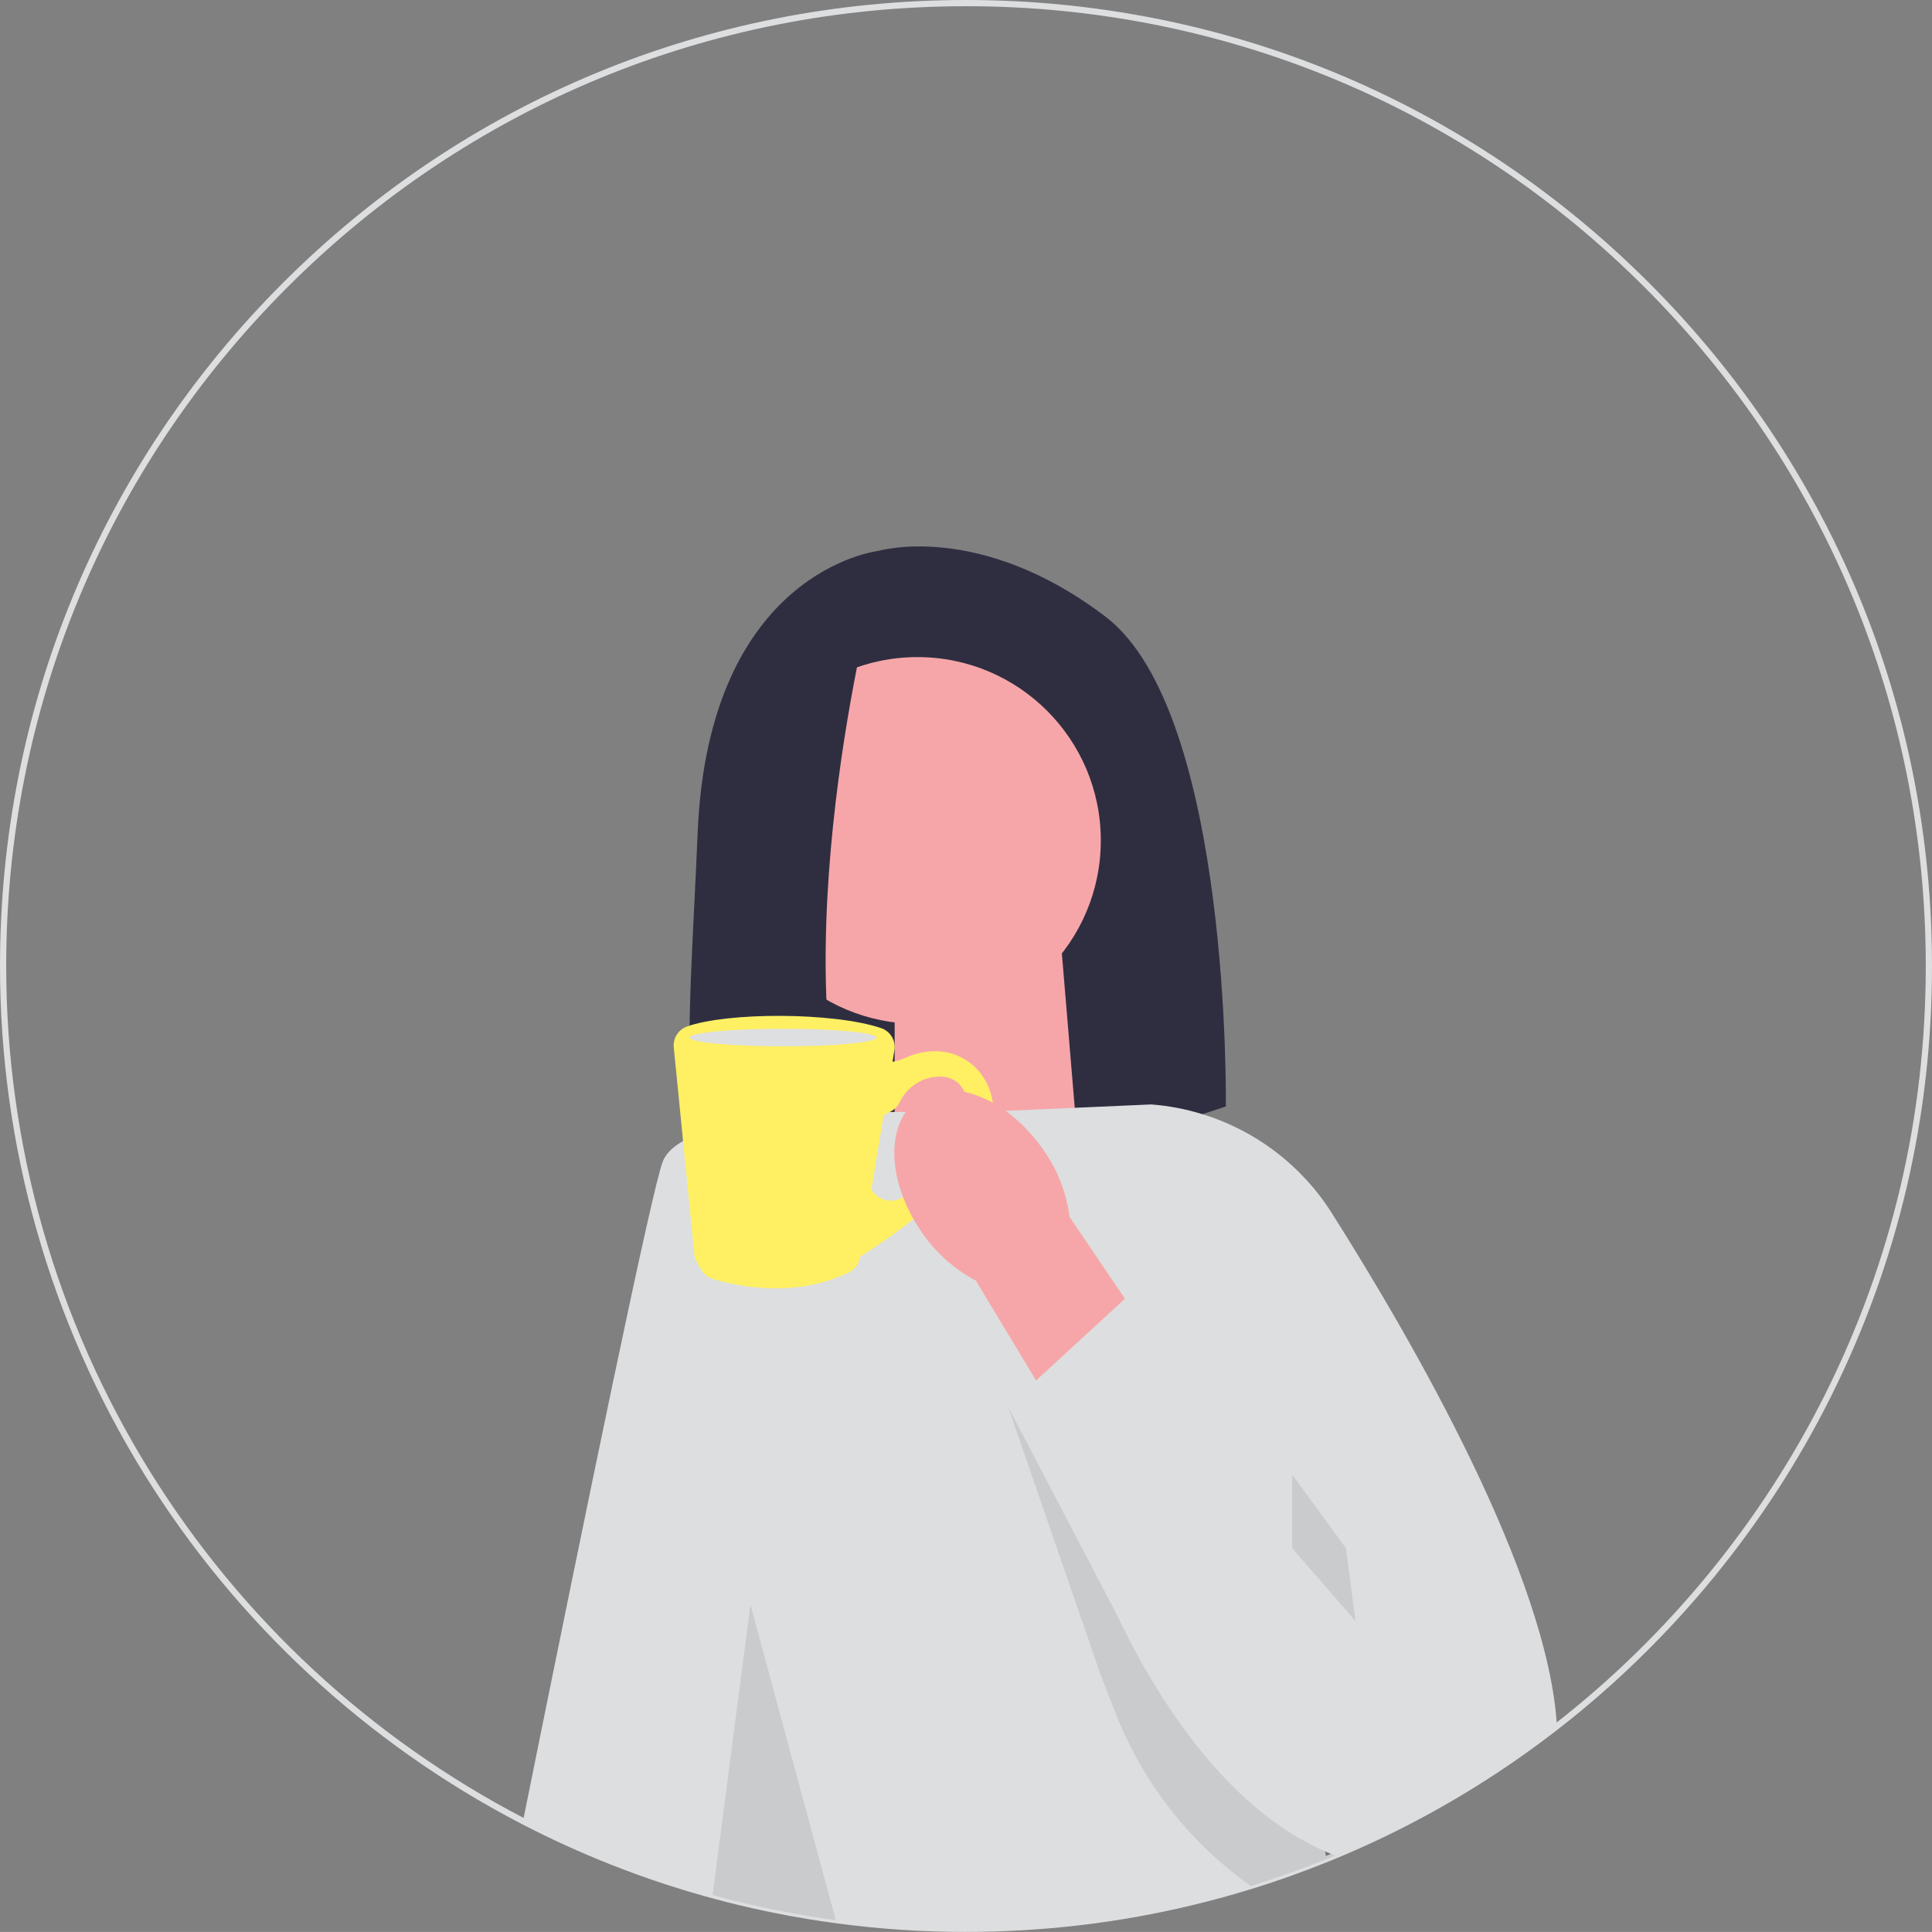 <svg xmlns="http://www.w3.org/2000/svg" width="623.65" height="623.63" viewBox="0 0 623.65 623.63" xmlns:xlink="http://www.w3.org/1999/xlink"><rect x="0" y="0" width="623.65" height="623.63" fill="#808080" stroke="none"/><path d="m311.82,623.63c-7.11,0-14.19-.24-21.06-.7-7.08-.47-14.19-1.19-21.12-2.14-3.05-.41-5.81-.82-8.44-1.25-7.81-1.27-15.76-2.88-23.63-4.8-2.7-.65-5.33-1.33-7.83-2.03-.88-.23-1.78-.48-2.67-.73-3.8-1.07-7.48-2.18-10.92-3.3-.22-.06-.48-.15-.74-.23-3.1-1-6.34-2.11-9.62-3.3-2.77-1-5.57-2.06-8.56-3.24-9.76-3.85-19.48-8.28-28.89-13.16-49.92-25.92-91.99-64.91-121.69-112.76C16.14,426.77,0,370,0,311.81c0-83.29,32.44-161.6,91.33-220.49C150.22,32.43,228.53,0,311.82,0s161.6,32.43,220.5,91.32c58.9,58.89,91.33,137.2,91.33,220.49,0,48.94-11.02,95.79-32.74,139.24-20.72,41.44-51.05,78.43-87.73,106.96-17.49,13.61-36.43,25.37-56.32,34.93-2.25,1.09-4.66,2.2-7.56,3.51l-.32.14c-.35.16-.69.31-1.04.46-2.18.97-4.4,1.92-6.59,2.82l-.99.42c-.59.25-1.18.49-1.78.72-8.04,3.25-16.29,6.2-24.54,8.73-6.12,1.9-12.53,3.66-19.06,5.23-23.79,5.74-48.41,8.65-73.16,8.65h0Zm0-621.62c-82.76,0-160.56,32.22-219.07,90.74C34.23,151.25,2,229.05,2,311.81c0,57.82,16.04,114.22,46.37,163.11,29.5,47.54,71.31,86.29,120.91,112.04,9.35,4.85,19.01,9.25,28.71,13.08,2.97,1.18,5.75,2.23,8.5,3.22,3.27,1.18,6.48,2.28,9.57,3.28.24.08.47.15.7.22,3.44,1.12,7.09,2.22,10.87,3.29.88.25,1.76.5,2.64.73,2.49.69,5.1,1.37,7.78,2.02,7.82,1.91,15.71,3.51,23.48,4.77,2.61.43,5.35.84,8.38,1.25,6.88.94,13.94,1.66,20.98,2.12,6.82.46,13.86.7,20.92.7,24.59,0,49.05-2.89,72.7-8.59,6.49-1.56,12.86-3.31,18.94-5.19,8.19-2.52,16.4-5.44,24.39-8.68.6-.23,1.17-.47,1.74-.71l1.18-.5c2.11-.87,4.25-1.79,6.37-2.73.36-.15.69-.3,1.02-.45l.32-.14c2.88-1.3,5.27-2.41,7.51-3.49,19.76-9.5,38.59-21.18,55.96-34.71,36.44-28.36,66.58-65.11,87.17-106.28,21.58-43.17,32.53-89.72,32.53-138.35,0-82.76-32.23-160.56-90.75-219.07C472.39,34.22,394.58,2,311.82,2Z" fill="#dddedf"/><path d="m283.5,177.84s-54.77,6.18-58.3,90.99c-2.94,70.67-8.96,110.06,19.79,124.8,10.28,5.27,22.36,5.73,33.34,2.13l117.37-38.59s1.77-127.21-38.87-158.13c-40.64-30.92-73.32-21.2-73.32-21.2h0Z" fill="#2f2e41"/><polygon points="348.2 372.79 288.8 392.32 288.8 306.82 342.69 306.82 348.2 372.79" fill="#f6a6a9"/><path d="m428.22,600.09c-8,3.24-16.16,6.15-24.47,8.71-6.25,1.94-12.59,3.67-19,5.21-23.39,5.64-47.82,8.62-72.93,8.62-7.06,0-14.06-.23-20.99-.7-7.09-.47-14.11-1.18-21.05-2.13-2.82-.38-5.62-.79-8.41-1.25-7.95-1.29-15.81-2.9-23.55-4.79-2.61-.63-5.21-1.3-7.8-2.02-.89-.23-1.78-.48-2.66-.73-3.65-1.03-7.28-2.12-10.88-3.29-.24-.07-.49-.15-.73-.23-3.22-1.04-6.42-2.14-9.6-3.29-2.86-1.03-5.7-2.11-8.53-3.23l61.71-203.11,2.57-8.45,9.12-30.01.07-.24.07-.22h107.77l.72,3.51,17.67,86.44,12.73,62.3,12.52,61.23,5.15,25.2.5,2.47h0Z" fill="#dddedf"/><path d="m288.16,358.99l-7.25,30.03-1.01,4.21-.53,2.19-32.16,133.31-19.85,82.28c-3.65-1.03-7.28-2.12-10.88-3.29-.24-.07-.49-.15-.73-.23-3.22-1.04-6.42-2.14-9.6-3.29-2.86-1.03-5.7-2.11-8.53-3.23-9.86-3.89-19.47-8.28-28.8-13.12,20.83-103.1,41.74-204.47,45.14-212.96,1.49-3.73,5.66-6.59,11.31-8.79,1.63-.64,3.39-1.22,5.24-1.75,12.13-3.46,28.32-4.73,40.46-5.18h.12c4.84-.17,9.03-.22,12.05-.22s5.02.05,5.02.05h0Z" fill="#dddedf"/><circle cx="296.15" cy="271.3" r="59.19" fill="#f6a6a9"/><path d="m279.97,199.93s-32.57,132.25,3.65,194.09l-51.02-10.84s-19.77-144.76,19.99-171.07l27.39-12.18h0Z" fill="#2f2e41"/><path d="m269.78,619.8c-2.82-.38-5.62-.79-8.41-1.25-7.95-1.29-15.81-2.9-23.55-4.79-2.61-.63-5.21-1.3-7.8-2.02l3.33-25.54,8.89-68.23,4,14.78,3.68,13.61,19.86,73.44h0Z" fill="#272223" isolation="isolate" opacity=".1"/><path d="m437.55,596.14c-2.18.97-4.37,1.91-6.58,2.82h0c-.33.14-.66.28-.99.42-.58.24-1.16.48-1.75.71-8,3.24-16.16,6.15-24.47,8.71h0c-19.74-13.97-34.95-33.43-43.73-55.97l-4.68-12.01-29.98-86.84,66.42,69.69,12.14,19.22,18.65,29.52,14.98,23.72h-.01Z" fill="#272223" isolation="isolate" opacity=".1"/><path d="m502.57,557.23c-17.34,13.5-36.14,25.2-56.14,34.82-2.49,1.2-5.01,2.36-7.54,3.5-.45.2-.89.4-1.34.59-2.18.97-4.37,1.91-6.58,2.82h0c-1.09-.42-2.17-.87-3.24-1.34-10.97-4.8-20.77-12.1-29.42-20.63-11.62-11.49-21.14-25.23-28.61-38.21-3.68-6.39-6.86-12.6-9.55-18.26l-.04-.09c-7.25-15.33-10.84-26.61-10.84-26.61l-9.65-39.63-2.65-10.87h0l-15.08-61.88-5.48-22.5,8.18-.36,22.35-.98,24.65-1.09c5.68.43,11.22,1.49,16.55,3.15,17.11,5.25,31.99,16.47,41.76,31.91,26.86,42.47,69.87,117.38,72.68,165.66h-.01Z" fill="#dddedf"/><g><path d="m221.73,331.37c12.97-4.67,47.3-4.69,62.7.51,2.99,1.01,4.8,4.05,4.28,7.16l-.61,3.69c1.34-.2,2.65-.58,3.89-1.15,3.67-1.68,10.9-3.96,18.2-.32,5.1,2.54,8.69,7.33,9.95,12.9,3.01,13.32-4.58,20.69-4.58,20.69l-10.11,9.49c-8.47,7.94-17.71,15.02-27.58,21.12l-.2.12,3.6-21.66c2.03,3.57,6.62,4.74,10.11,2.58,8.82-5.46,23.23-16.4,21.48-28.82-1.22-8.66-6.03-10.5-10.65-10.11-5.17.44-9.68,3.69-11.89,8.38-.53,1.12-1.4,2.04-2.48,2.64l-2.6,1.42-7.62,45.91c-.34,2.06-1.66,3.84-3.53,4.76-17.92,8.79-37.26,4.23-43.95,2.18-1.53-.47-2.84-1.48-3.66-2.86l-1.44-2.39c-.5-.82-.8-1.75-.9-2.7l-6.65-66.82c-.29-2.95,1.46-5.71,4.25-6.72h-.01Z" fill="#fff063"/><path d="m282.9,334.92c0,1.57-13.49,2.84-30.13,2.84s-30.13-1.27-30.13-2.84,13.49-2.84,30.13-2.84,30.13,1.27,30.13,2.84Z" fill="#dedfe0"/></g><path id="uuid-7bf149e5-a6db-474b-a75e-a542360971f3-64" d="m297.47,397.64c-11.34-16.3-11.75-35.47-.92-42.83,10.83-7.36,28.79-.12,40.13,16.19,4.62,6.45,7.56,13.93,8.58,21.82l47.12,69.67-34.58,21.9-42.78-71c-7.09-3.76-13.11-9.16-17.55-15.74h0Z" fill="#f6a6a9"/><polygon points="325.36 453.99 364.3 418.15 441.29 489.84 369.69 538.78 325.36 453.99" fill="#dddedf"/><polygon points="434.49 499.78 437.55 523.29 417.15 499.78 417.15 476.07 434.49 499.78" fill="#272223" isolation="isolate" opacity=".1"/></svg>